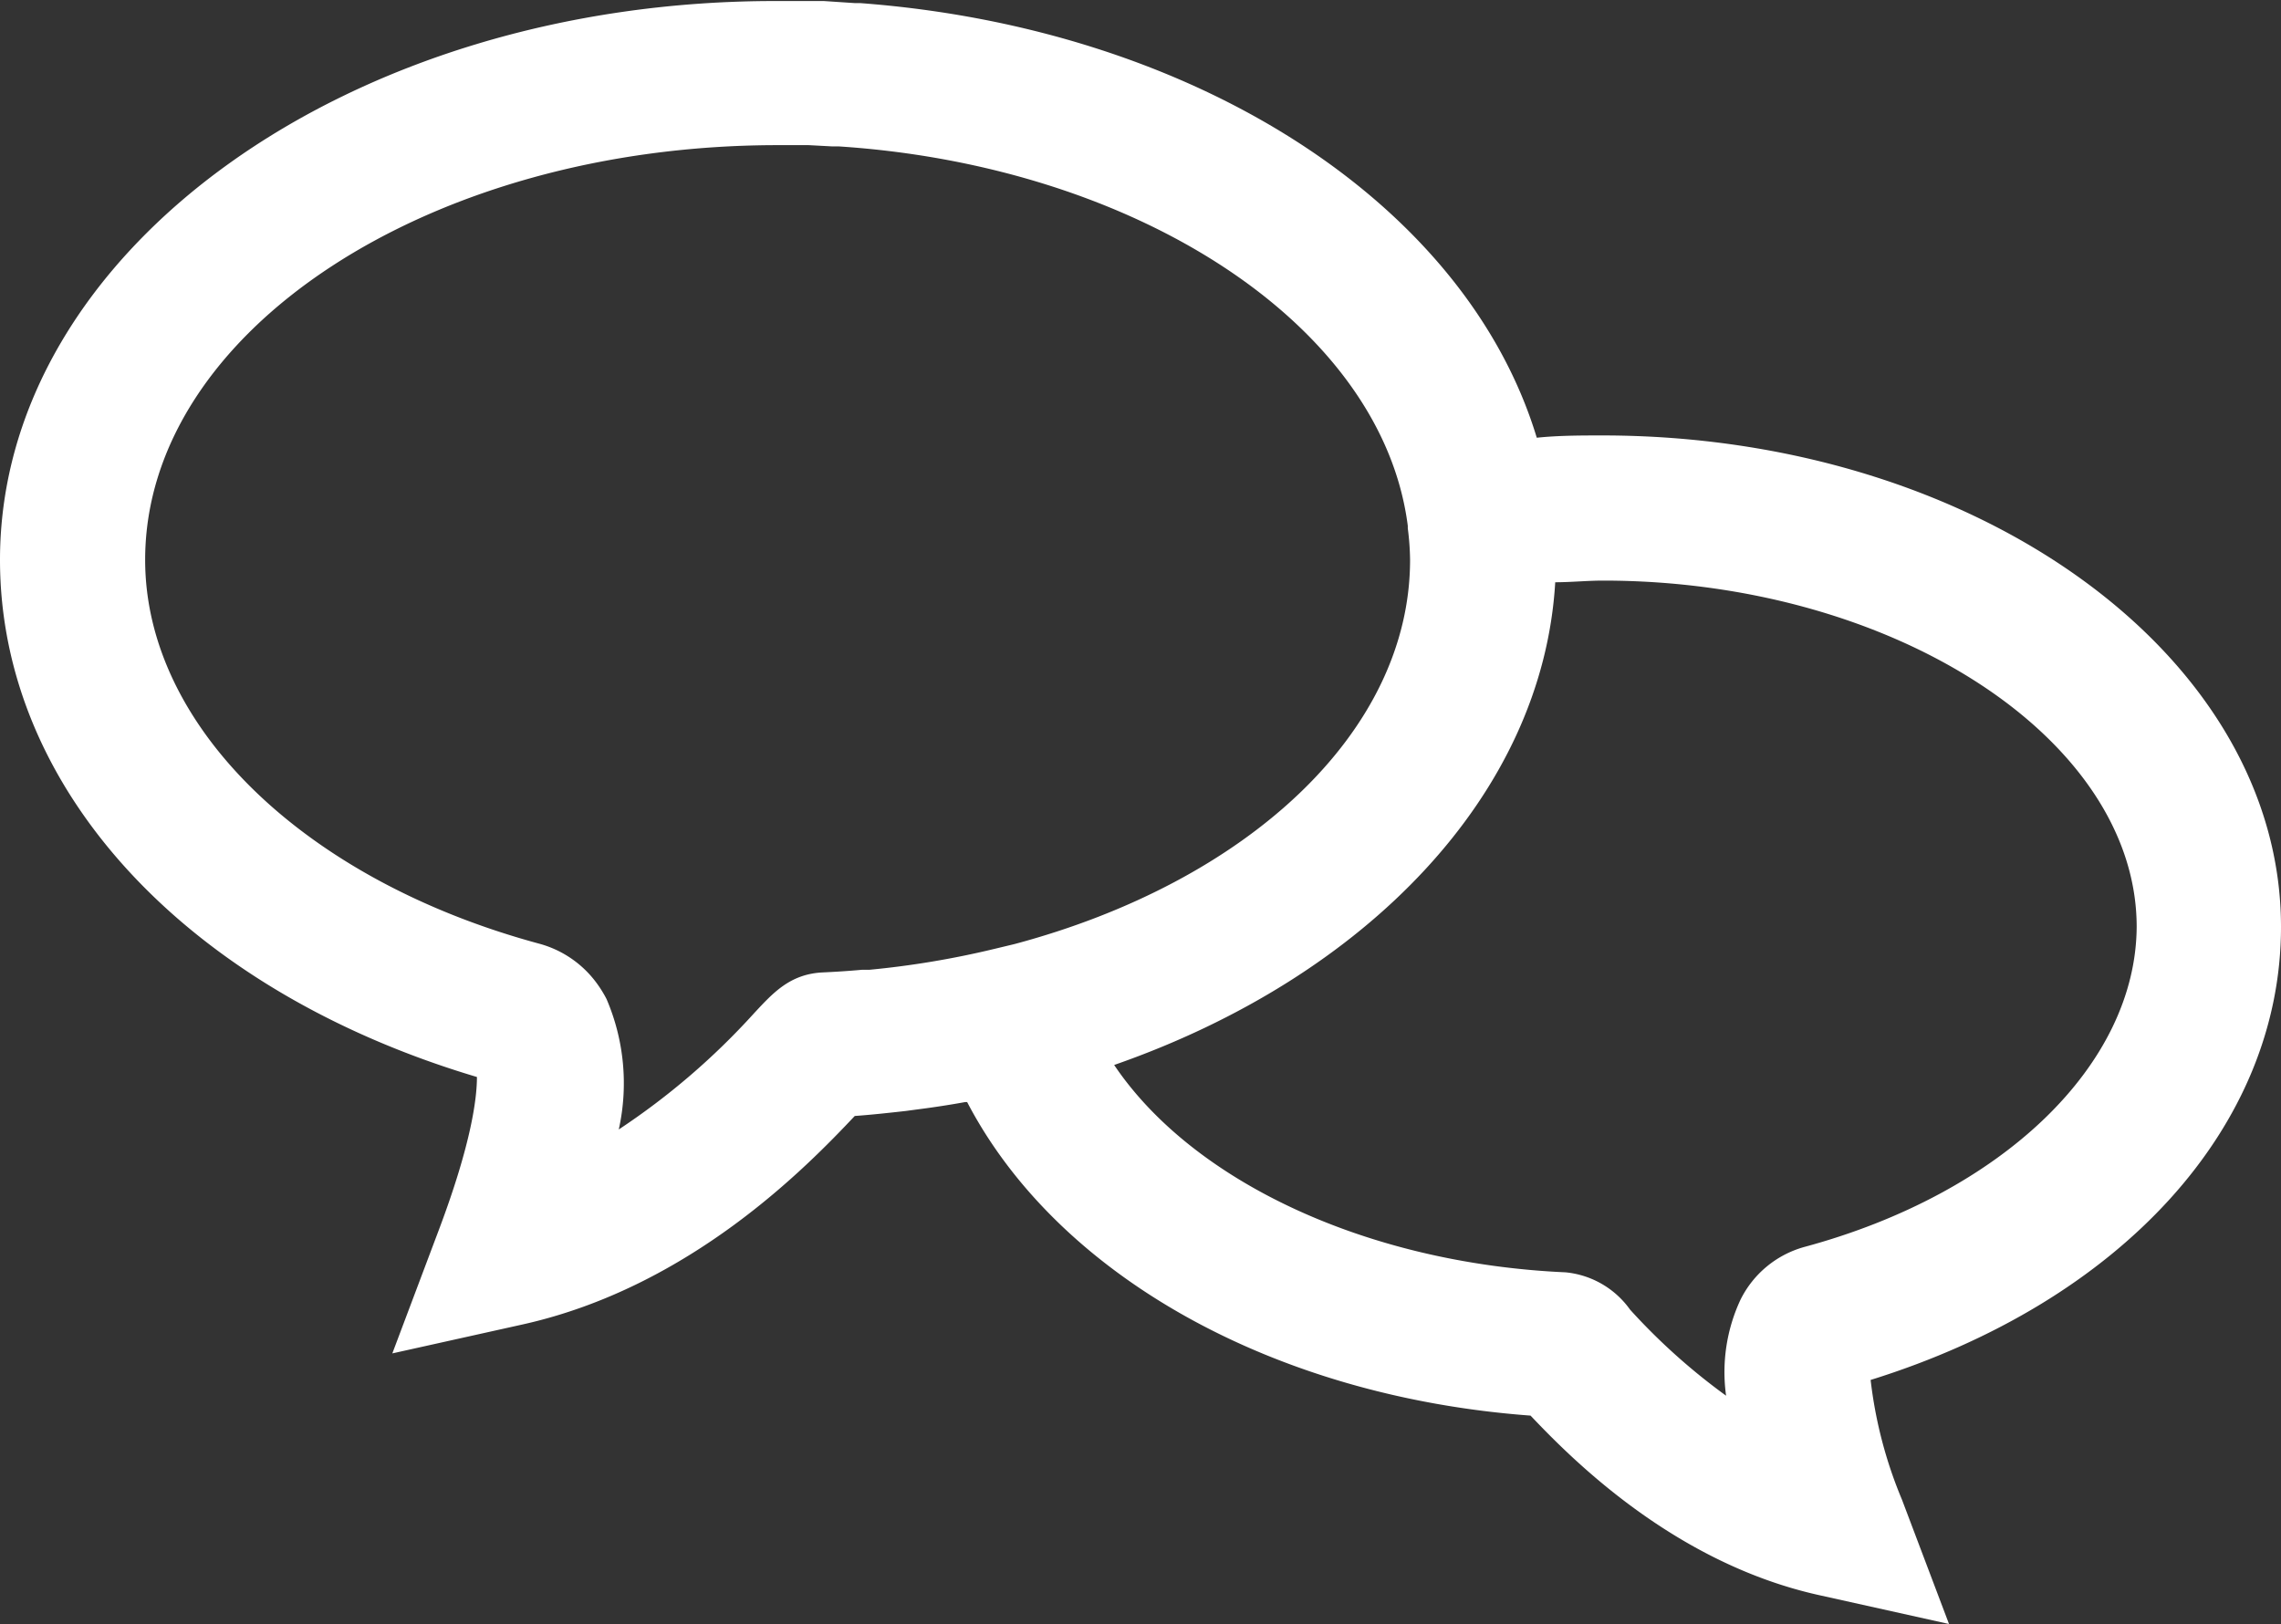 <svg xmlns="http://www.w3.org/2000/svg" viewBox="0 0 110 78.32"><rect x="0" y="0" width="110" height="78.32" fill="#333333" stroke="none"/><defs><style>.cls-1{fill:#fff;}</style></defs><title>icon_comment</title><g id="Calque_2" data-name="Calque 2"><g id="PICTOS"><path id="Comment_2" data-name="Comment 2" class="cls-1" d="M110,44.7C110,31.63,95.32,21,77.27,21c-1,0-2.11,0-3.16.11C70.68,9.79,57.6,1.36,41.49.15l-.26,0L39.73.05l-.39,0c-.61,0-1.22,0-1.84,0C16.82,0,0,12.11,0,27,0,38.07,9,47.77,23,51.94c0,1-.25,3.15-1.82,7.33l-2.26,6,6.3-1.4c8.07-1.8,13.7-7.61,16-10.05.83-.06,1.64-.15,2.45-.24l.52-.07c.79-.1,1.58-.22,2.35-.36h.1C51,61.5,61.38,67.35,73.81,68.27c2.09,2.21,7,7.11,13.88,8.65l6.3,1.4-2.27-6a21.18,21.18,0,0,1-1.51-5.77C102.28,62.79,110,54.35,110,44.7ZM36.36,48.87a34.35,34.35,0,0,1-6.52,5.6,10.3,10.3,0,0,0-.59-6.29,5.68,5.68,0,0,0-.6-.93A5.08,5.08,0,0,0,26,45.51C14.65,42.44,7,35,7,27,7,16,20.68,7,37.5,7L39,7l1.12.06h.32C54.86,8,66.66,15.71,67.89,25.36v.12A12.79,12.79,0,0,1,68,27c0,8.31-7.87,15.54-19.08,18.53l-1,.24a43,43,0,0,1-6,1l-.36,0c-.65.06-1.3.1-1.95.13C38.08,47,37.28,47.88,36.36,48.87ZM87,60.14a4.89,4.89,0,0,0-3.07,2.55,8.26,8.26,0,0,0-.69,4.62,30,30,0,0,1-4.63-4.15,4.33,4.33,0,0,0-3.11-1.8c-9.62-.43-18-4.4-21.77-10C65.92,47.11,74.4,38.28,75,28.08c.77,0,1.54-.08,2.31-.08,14,0,25.73,7.65,25.73,16.7C103,51.35,96.57,57.56,87,60.14Z"/></g></g></svg>